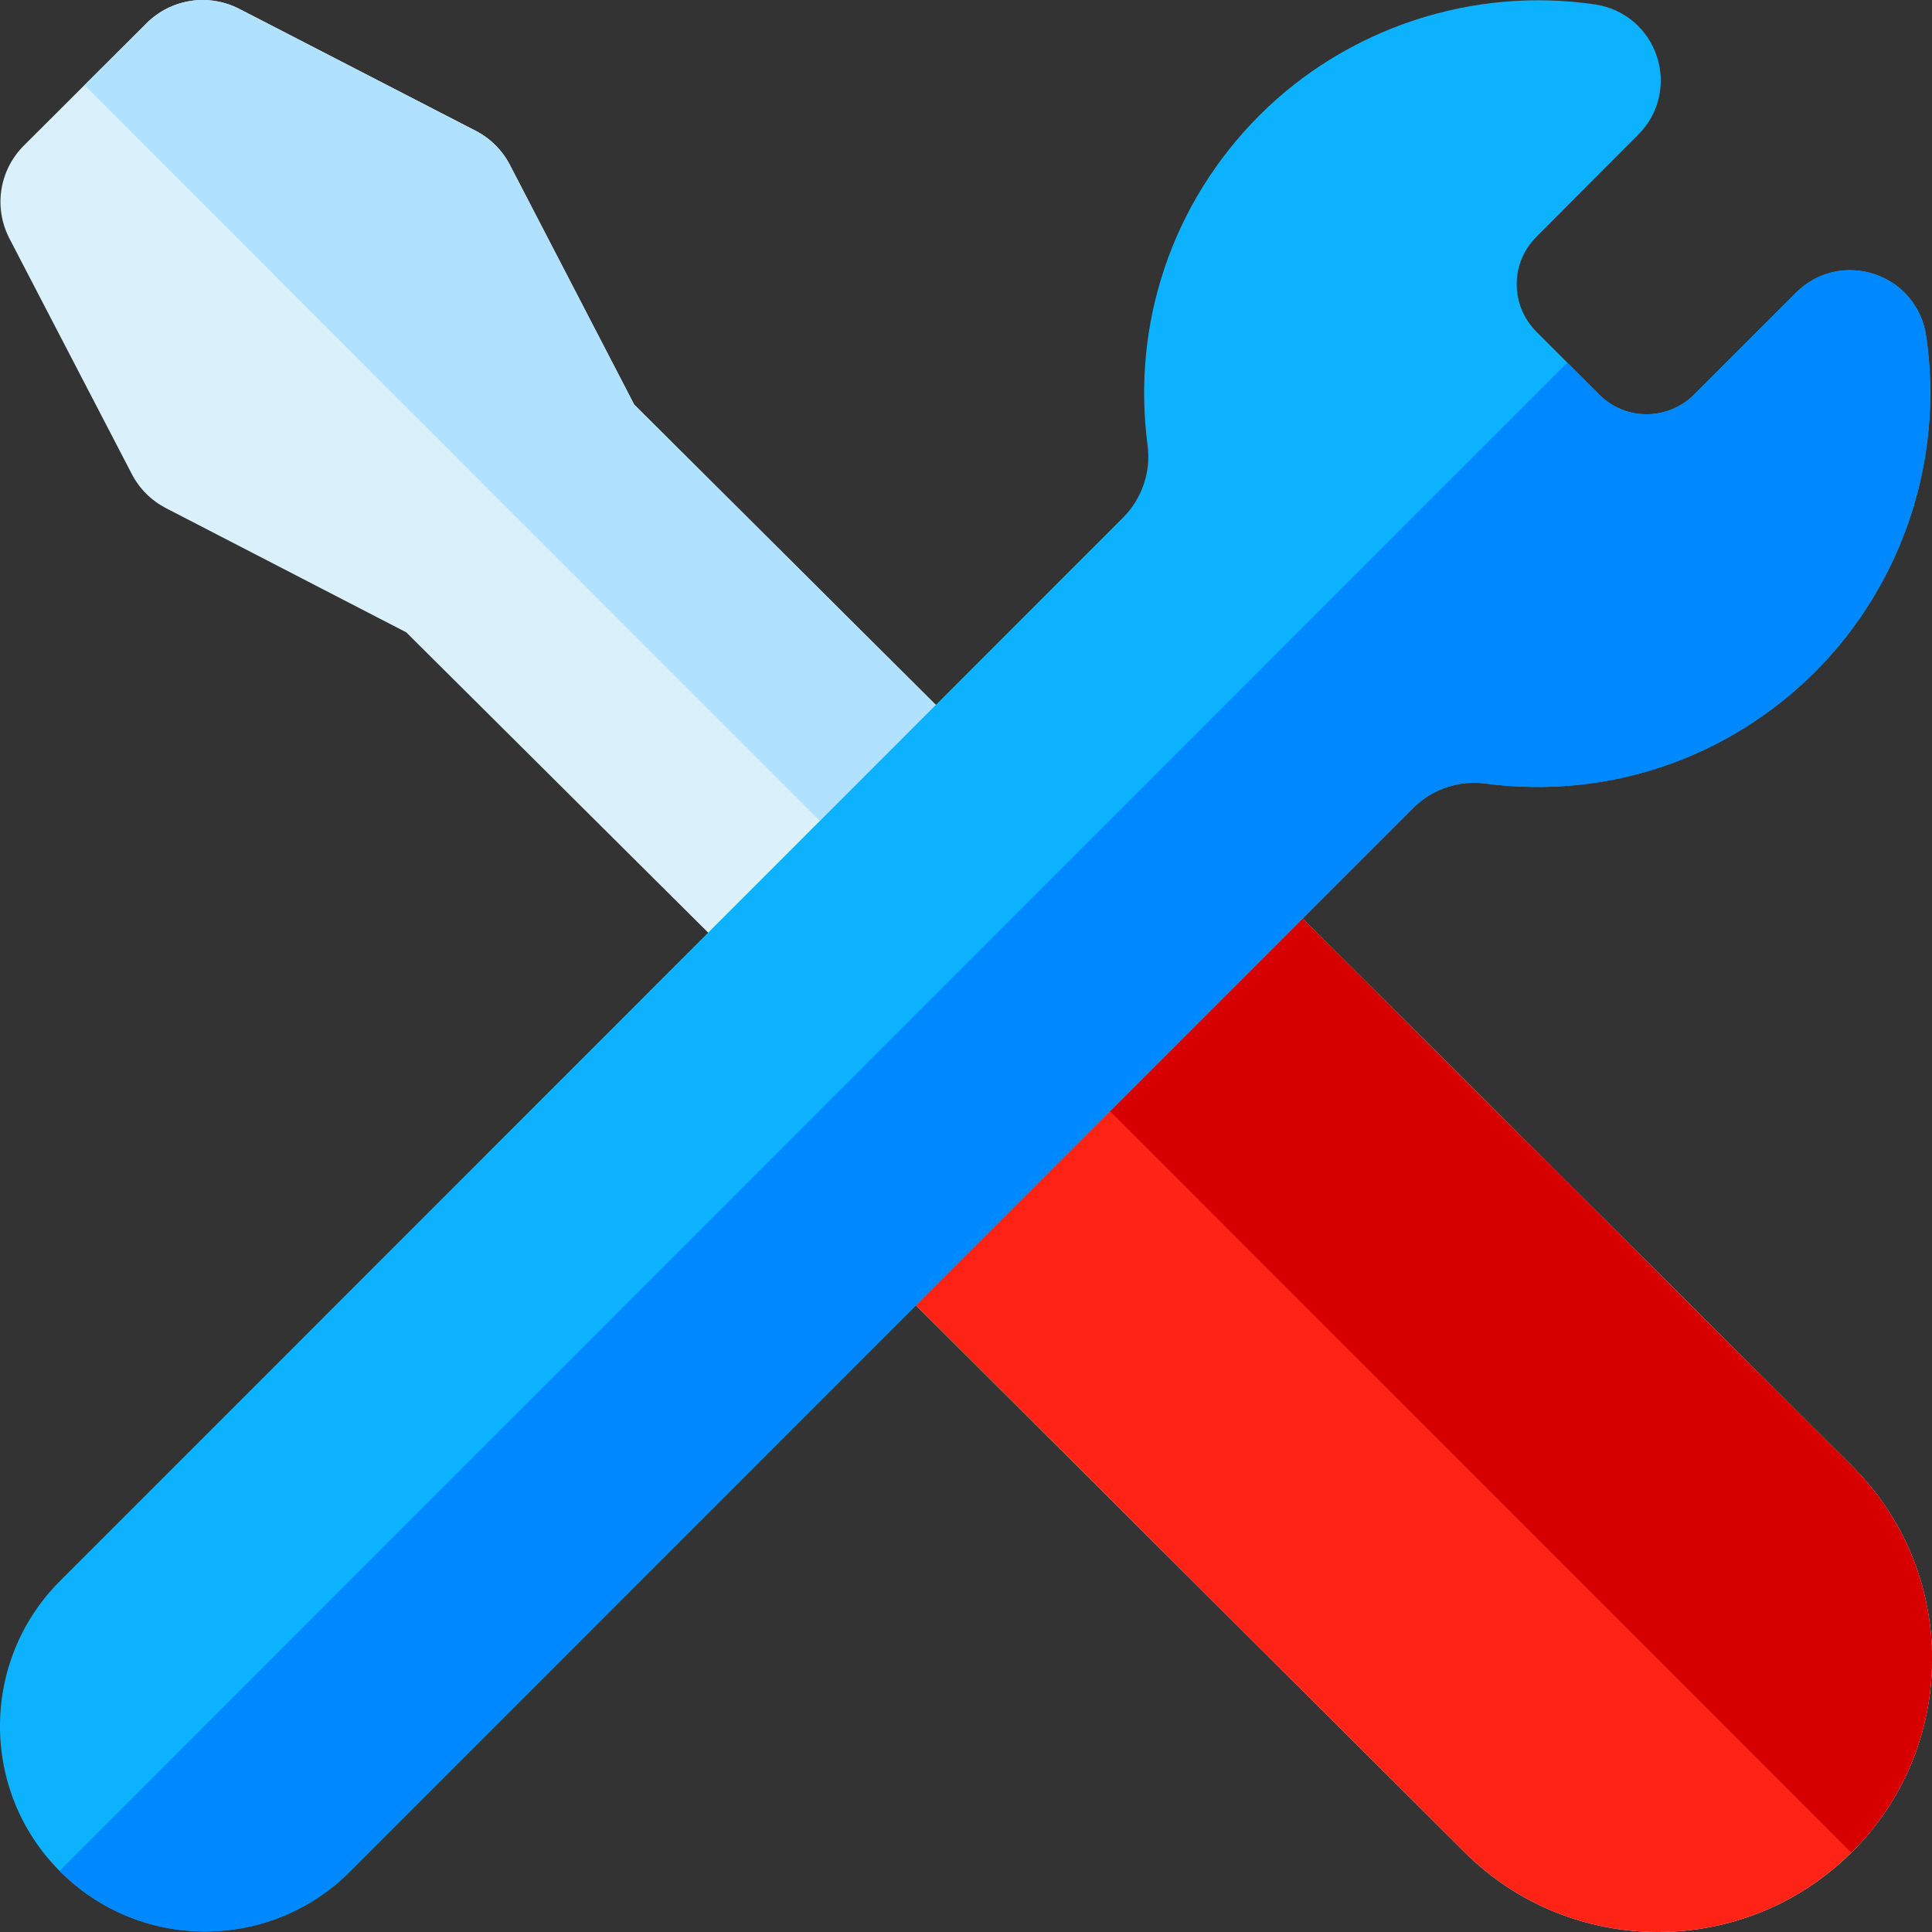 <svg xmlns="http://www.w3.org/2000/svg" width="512pt" height="512pt" viewBox="0 0 512 512"><rect x="0" y="0" width="512" height="512" fill="#333333" stroke="none"/><path fill="#daf0fa" d="m490.715 388.422c13.723 13.672 21.285 31.863 21.285 51.211 0 19.348-7.551 37.539-21.262 51.215l-.137.133c-14.137 14.02-32.652 21.027-51.18 21.02-18.578 0-37.156-7.043-51.293-21.145l-155.918-155.402-16.363-38.07-16.996-39.547-.223.227-90.965-90.492-63.672-32.906c-3.902-2.023-7.035-5.141-9.059-9.043l-32.41-62.371c-4.277-8.238-2.734-18.168 3.84-24.715l16.016-15.969 16.422-16.375c6.531-6.52 16.438-8.055 24.652-3.824l62.594 32.285c3.918 2.023 7.055 5.148 9.086 9.059l32.934 63.5 90.336 89.949 39.242 18.395 37.016 17.34zm0 0"/><path fill="#b0e1ff" d="m490.715 388.422c13.723 13.672 21.285 31.863 21.285 51.211 0 19.348-7.551 37.539-21.262 51.215l-.137.133-468.223-468.414 16.422-16.375c6.531-6.52 16.438-8.055 24.652-3.824l62.594 32.285c3.918 2.023 7.055 5.148 9.086 9.059l32.934 63.5 90.336 89.949 39.242 18.395 37.016 17.34zm0 0"/><path fill="#ff2316" d="m490.715 388.422c13.723 13.672 21.285 31.863 21.285 51.211 0 19.348-7.551 37.539-21.262 51.215l-.137.133c-14.137 14.02-32.652 21.027-51.18 21.02-18.578 0-37.156-7.043-51.293-21.145l-155.918-155.402-16.363-38.07 81.797-81.828 37.016 17.34zm0 0"/><path fill="#d60000" d="m490.715 388.422c13.723 13.672 21.285 31.863 21.285 51.211 0 19.348-7.551 37.539-21.262 51.215l-.137.133-234.137-234.23 41.18-41.195 37.016 17.34zm0 0"/><path fill="#0db2ff" d="m481.027 178.031c-23.18 23.09-55.02 33.867-87.359 29.617-7.016-.961-14.152 1.473-19.16 6.48l-281.703 281.793c-10.27 10.273-23.93 15.93-38.449 15.93-.027 0-.043 0-.07 0-14.547-.012-28.211-5.707-38.484-16.023l-.008-.008c-21.094-21.215-21.059-55.676.105-76.836l281.746-281.836c5-5 7.426-12.148 6.477-19.121-4.254-32.406 6.531-64.242 29.586-87.402 23.27-23.281 56.574-34.266 89.117-29.43l.207.035c7.578 1.23 13.758 6.551 16.102 13.863 2.348 7.281.453 15.148-4.949 20.551l-26.98 27.078c-3.402 3.387-5.246 7.82-5.262 12.559-.004 4.773 1.855 9.266 5.246 12.66l16.598 16.605c3.367 3.379 7.805 5.234 12.535 5.238 4.734 0 9.273-1.852 12.66-5.238l26.996-27.008c5.465-5.469 13.434-7.34 20.785-4.879 7.344 2.438 12.574 8.703 13.672 16.336 4.82 32.461-6.164 65.785-29.406 89.035zm0 0"/><path fill="#0089ff" d="m481.027 178.031c-23.18 23.09-55.02 33.867-87.359 29.617-7.016-.961-14.152 1.473-19.16 6.48l-281.703 281.793c-10.27 10.273-23.93 15.93-38.449 15.93-.027 0-.043 0-.07 0-14.547-.012-28.211-5.707-38.484-16.023l-.008-.008 399.555-399.719 8.441 8.445c3.363 3.379 7.805 5.234 12.531 5.238 4.738 0 9.277-1.852 12.66-5.238l27-27.008c5.461-5.469 13.43-7.34 20.781-4.879 7.344 2.438 12.578 8.703 13.672 16.336 4.82 32.461-6.164 65.785-29.406 89.035zm0 0"/></svg>